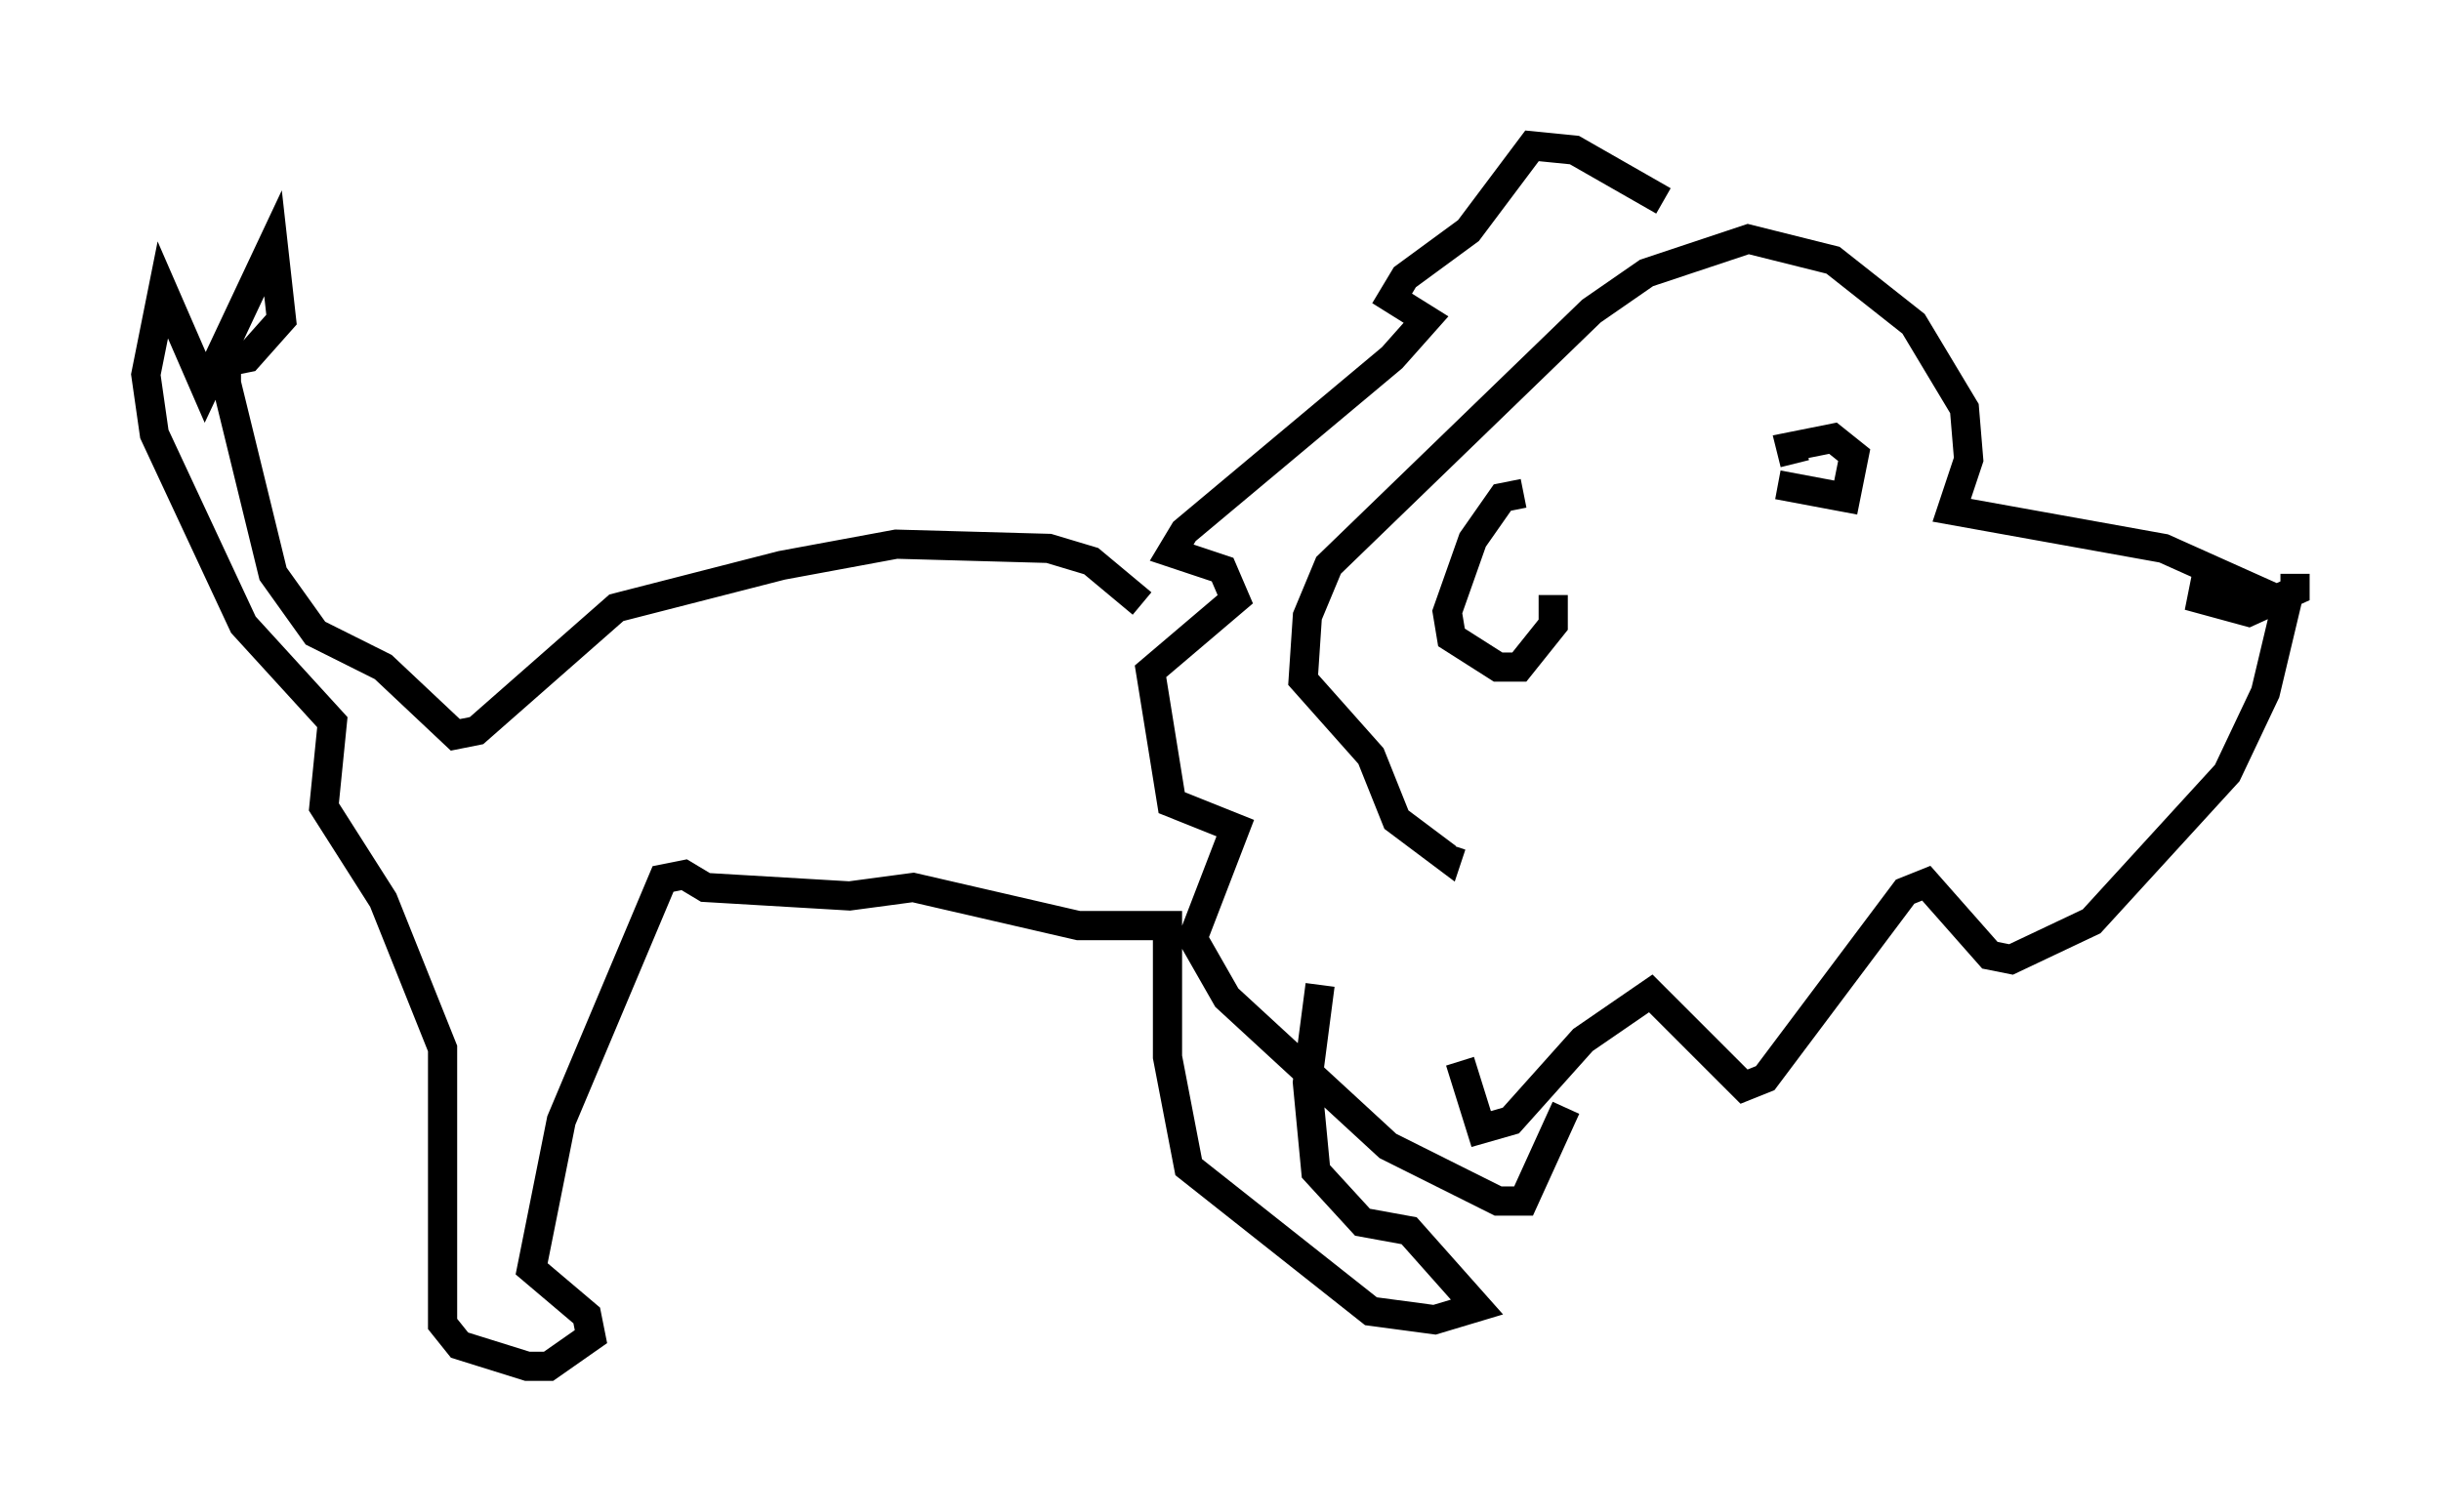 <?xml version="1.0" encoding="utf-8" ?>
<svg baseProfile="full" height="51.832" version="1.1" width="83.642" xmlns="http://www.w3.org/2000/svg" xmlns:ev="http://www.w3.org/2001/xml-events" xmlns:xlink="http://www.w3.org/1999/xlink"><defs /><rect fill="white" height="51.832" width="83.642" x="0" y="0" /><path d="M49.883, 29.547 m0.145, 6.827 l0.726, 2.324 1.017, -0.291 l2.469, -2.76 2.324, -1.598 l3.196, 3.196 0.726, -0.291 l4.793, -6.391 0.726, -0.291 l2.179, 2.469 0.726, 0.145 l2.76, -1.307 4.648, -5.084 l1.307, -2.76 0.726, -3.05 l-4.212, -1.888 -7.263, -1.307 l0.581, -1.743 -0.145, -1.743 l-1.743, -2.905 -2.76, -2.179 l-2.905, -0.726 -3.486, 1.162 l-1.888, 1.307 -9.006, 8.715 l-0.726, 1.743 -0.145, 2.179 l2.324, 2.615 0.872, 2.179 l1.743, 1.307 0.145, -0.436 m2.469, -12.056 l-0.726, 0.145 -1.017, 1.453 l-0.872, 2.469 0.145, 0.872 l1.598, 1.017 0.726, 0.0 l1.162, -1.453 0.0, -1.017 m7.698, -3.777 l2.324, 0.436 0.291, -1.453 l-0.726, -0.581 -1.453, 0.291 l0.145, 0.581 m14.089, 3.922 l-0.145, 0.726 1.598, 0.436 l1.598, -0.726 0.0, -0.581 m-21.642, -12.782 l-3.05, -1.743 -1.453, -0.145 l-2.179, 2.905 -2.179, 1.598 l-0.436, 0.726 1.162, 0.726 l-1.162, 1.307 -7.117, 5.955 l-0.436, 0.726 1.743, 0.581 l0.436, 1.017 -2.905, 2.469 l0.726, 4.503 2.179, 0.872 l-1.453, 3.777 1.162, 2.034 l5.52, 5.084 3.777, 1.888 l0.872, 0.0 1.453, -3.196 m-14.525, -17.285 l-1.743, -1.453 -1.453, -0.436 l-5.229, -0.145 -3.922, 0.726 l-5.665, 1.453 -4.793, 4.212 l-0.726, 0.145 -2.469, -2.324 l-2.324, -1.162 -1.453, -2.034 l-1.598, -6.536 0.0, -0.726 l0.726, -0.145 1.162, -1.307 l-0.291, -2.615 -2.324, 4.939 l-1.453, -3.341 -0.581, 2.905 l0.291, 2.034 3.05, 6.536 l3.05, 3.341 -0.291, 2.905 l2.034, 3.196 2.034, 5.084 l0.0, 9.441 0.581, 0.726 l2.324, 0.726 0.726, 0.0 l1.453, -1.017 -0.145, -0.726 l-1.888, -1.598 1.017, -5.084 l3.486, -8.279 0.726, -0.145 l0.726, 0.436 4.939, 0.291 l2.179, -0.291 5.665, 1.307 l3.05, 0.0 0.0, 4.503 l0.726, 3.777 6.246, 4.939 l2.179, 0.291 1.453, -0.436 l-2.324, -2.615 -1.598, -0.291 l-1.598, -1.743 -0.291, -3.05 l0.436, -3.341 " fill="none" stroke="black" stroke-width="1" /></svg>